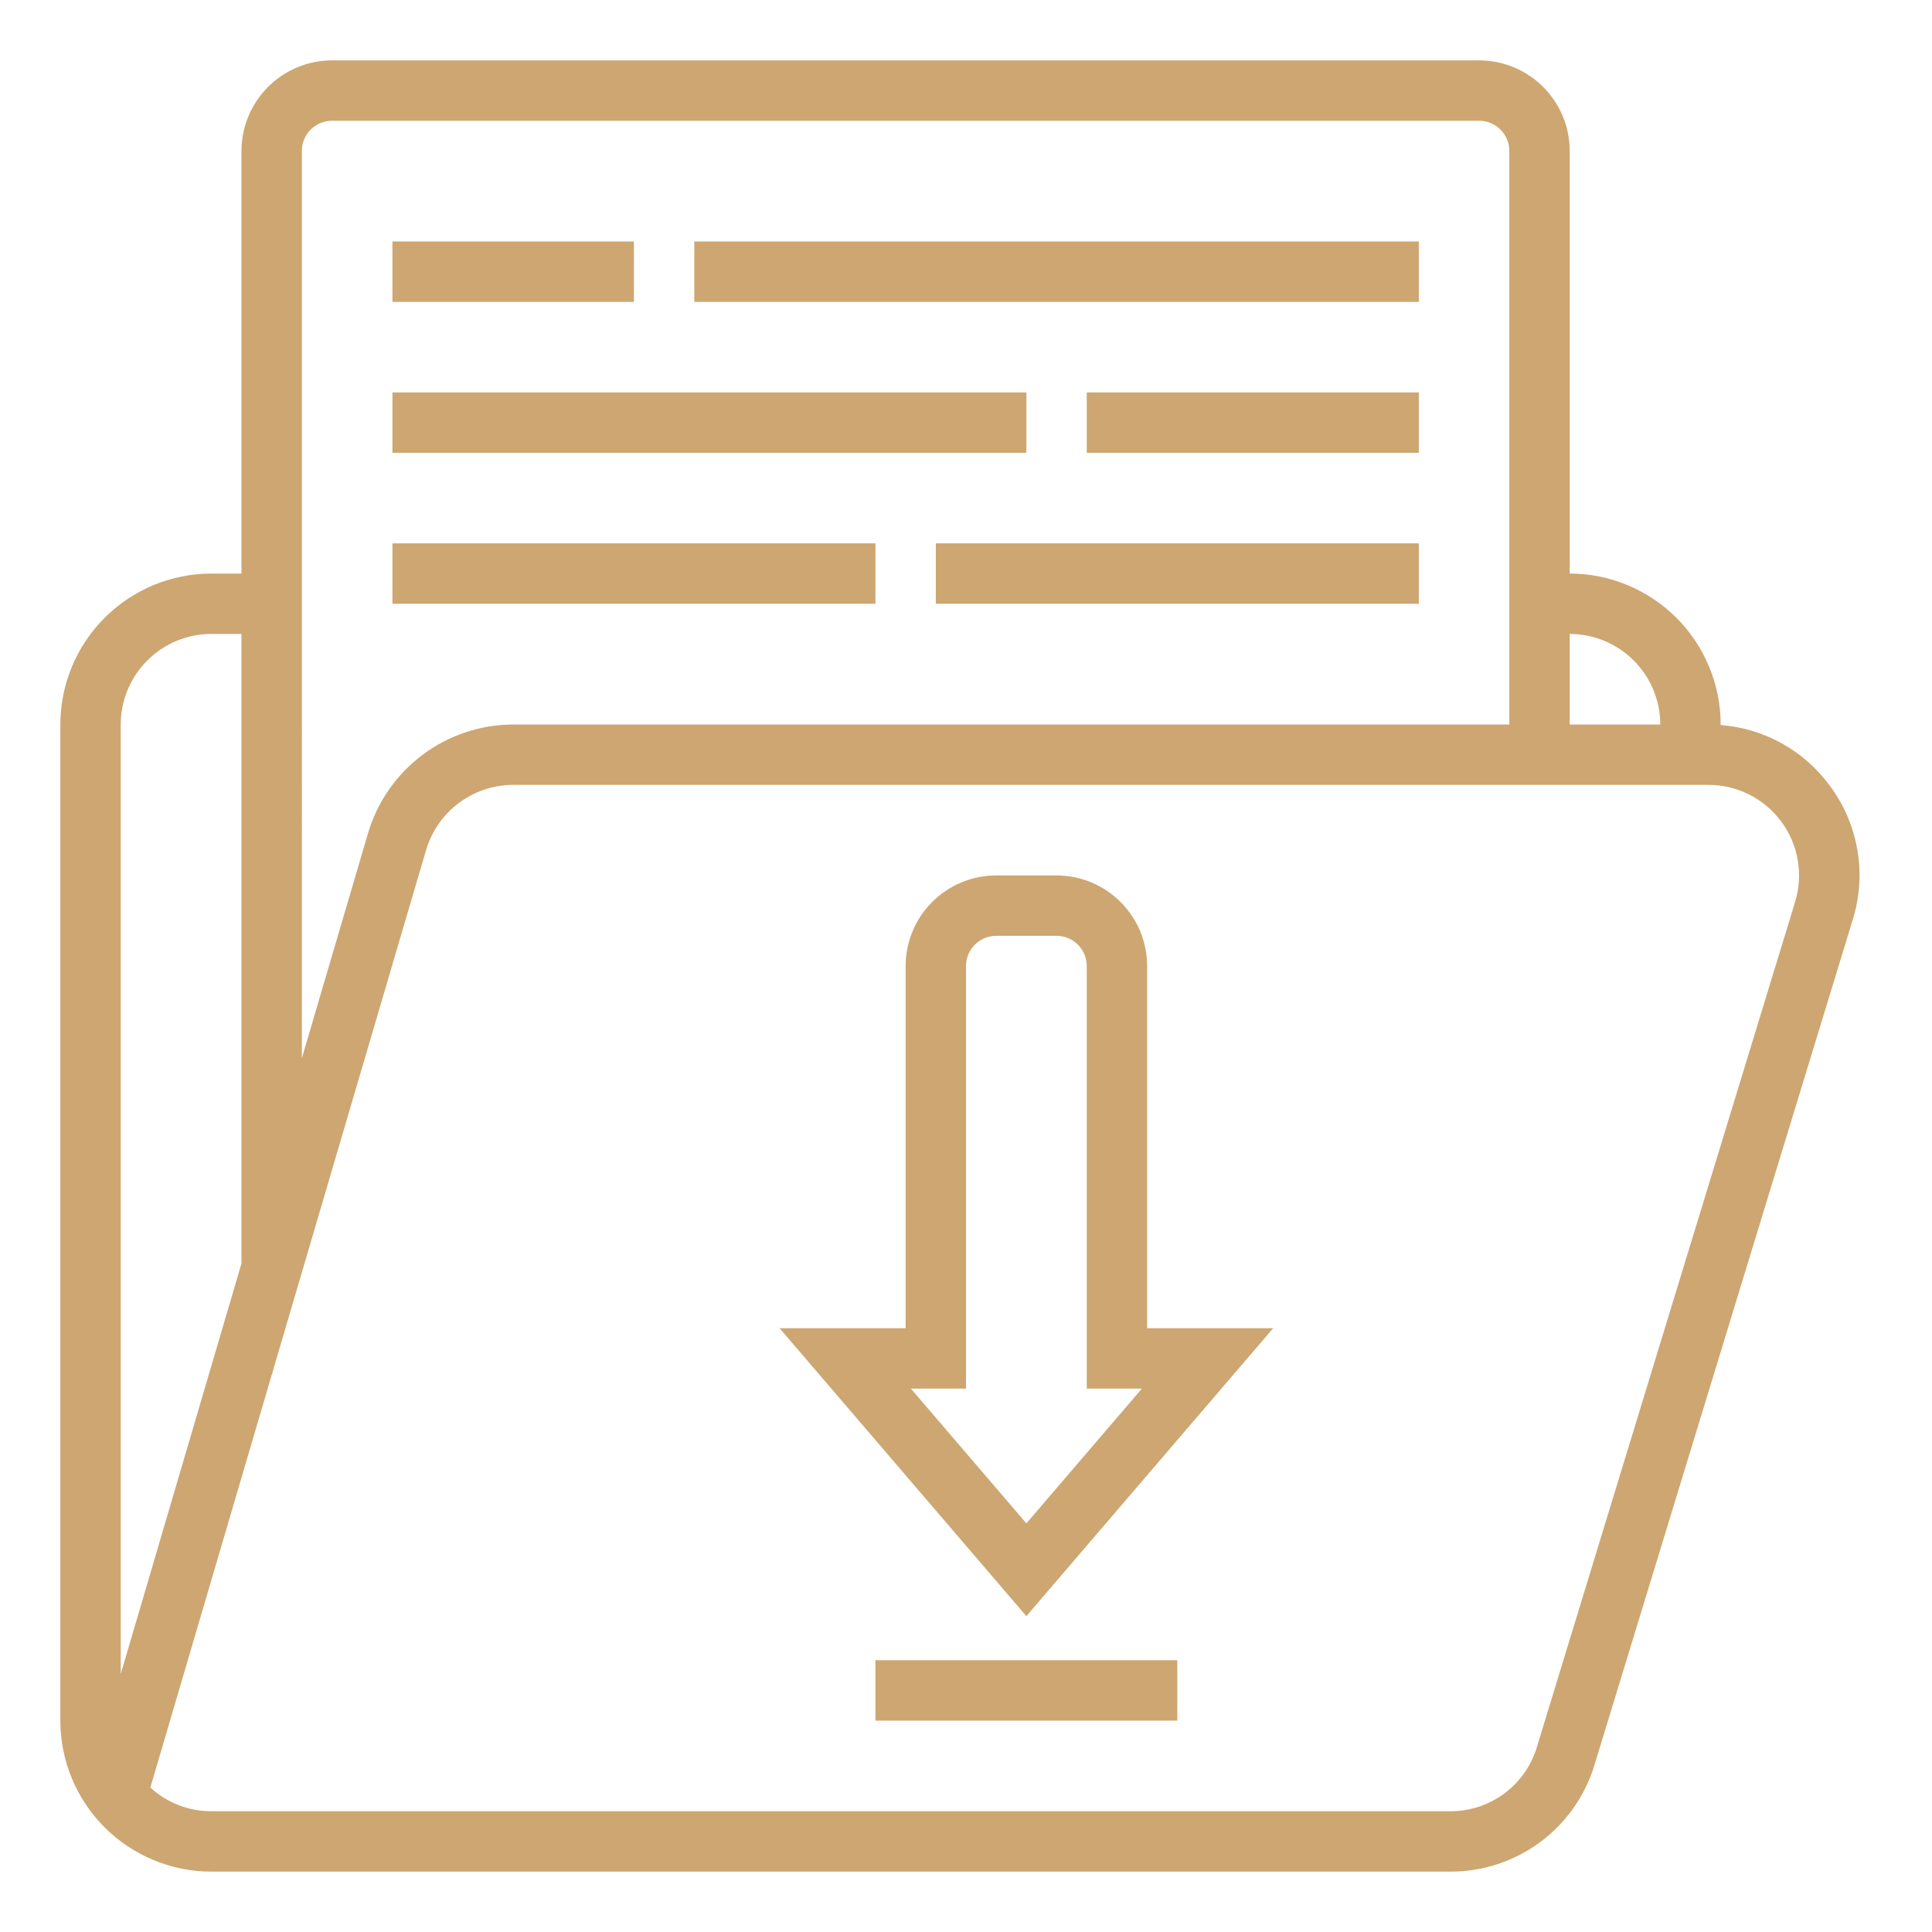 <?xml version="1.0" encoding="UTF-8"?>
<svg width="300px" height="300px" version="1.1" viewBox="0 0 1200 1200" xmlns="http://www.w3.org/2000/svg">
 <g fill="#CDA671">
  <path d="m1136.5 487.98c-16.008-21.84-40.766-35.594-67.766-37.645v-0.336c-0.027-24.855-9.914-48.684-27.488-66.262-17.578-17.574-41.406-27.461-66.262-27.488v-262.5c-0.016-14.914-5.949-29.211-16.492-39.758-10.547-10.543-24.844-16.477-39.758-16.492h-712.5c-14.914 0.016-29.211 5.949-39.758 16.492-10.543 10.547-16.477 24.844-16.492 39.758v262.5h-18.75c-24.855 0.027-48.684 9.914-66.262 27.488-17.574 17.578-27.461 41.406-27.488 66.262v618.75c0.027 24.855 9.914 48.684 27.488 66.262 17.578 17.574 41.406 27.461 66.262 27.488h769.49c20.102 0.078 39.688-6.336 55.844-18.293s28.02-28.816 33.816-48.062l160.42-525h-0.004c8.828-28.41 3.512-59.332-14.301-83.164zm-161.52-94.23c14.914 0.016 29.211 5.949 39.758 16.492 10.543 10.547 16.477 24.844 16.492 39.758h-56.25zm-787.5-300c0.004-4.973 1.984-9.738 5.496-13.254 3.516-3.512 8.281-5.492 13.254-5.496h712.5c4.973 0.004 9.738 1.984 13.254 5.496 3.512 3.516 5.492 8.281 5.496 13.254v356.25h-618.88c-20.227 0.082-39.891 6.672-56.086 18.789-16.195 12.121-28.066 29.125-33.852 48.508l-41.18 140zm-112.5 356.25c0.016-14.914 5.949-29.211 16.492-39.758 10.547-10.543 24.844-16.477 39.758-16.492h18.75v391.05l-75 255zm1040 110.19-160.42 525h0.004c-3.481 11.547-10.594 21.66-20.289 28.836-9.695 7.176-21.445 11.023-33.508 10.977h-769.49c-14.027 0.012-27.547-5.238-37.891-14.715l171.29-582.41c3.473-11.629 10.594-21.836 20.312-29.105 9.719-7.269 21.516-11.223 33.652-11.273h742.54c17.832 0 34.605 8.453 45.215 22.789 10.605 14.332 13.789 32.844 8.578 49.898z"/>
  <path d="m712.5 600c-0.016-14.914-5.949-29.211-16.492-39.758-10.547-10.543-24.844-16.477-39.758-16.492h-37.5c-14.914 0.016-29.211 5.949-39.758 16.492-10.543 10.547-16.477 24.844-16.492 39.758v225h-78.266l153.27 178.81 153.27-178.81h-78.266zm-75 346.19-71.734-83.691h34.234v-262.5c0.004-4.973 1.984-9.738 5.496-13.254 3.516-3.512 8.281-5.492 13.254-5.496h37.5c4.973 0.004 9.738 1.984 13.254 5.496 3.512 3.516 5.492 8.281 5.496 13.254v262.5h34.234z"/>
  <path d="m543.75 1031.2h187.5v37.5h-187.5z"/>
  <path d="m243.75 150h150v37.5h-150z"/>
  <path d="m675 243.75h206.25v37.5h-206.25z"/>
  <path d="m243.75 337.5h300v37.5h-300z"/>
  <path d="m431.25 150h450v37.5h-450z"/>
  <path d="m243.75 243.75h393.75v37.5h-393.75z"/>
  <path d="m581.25 337.5h300v37.5h-300z"/>
 </g>
</svg>
